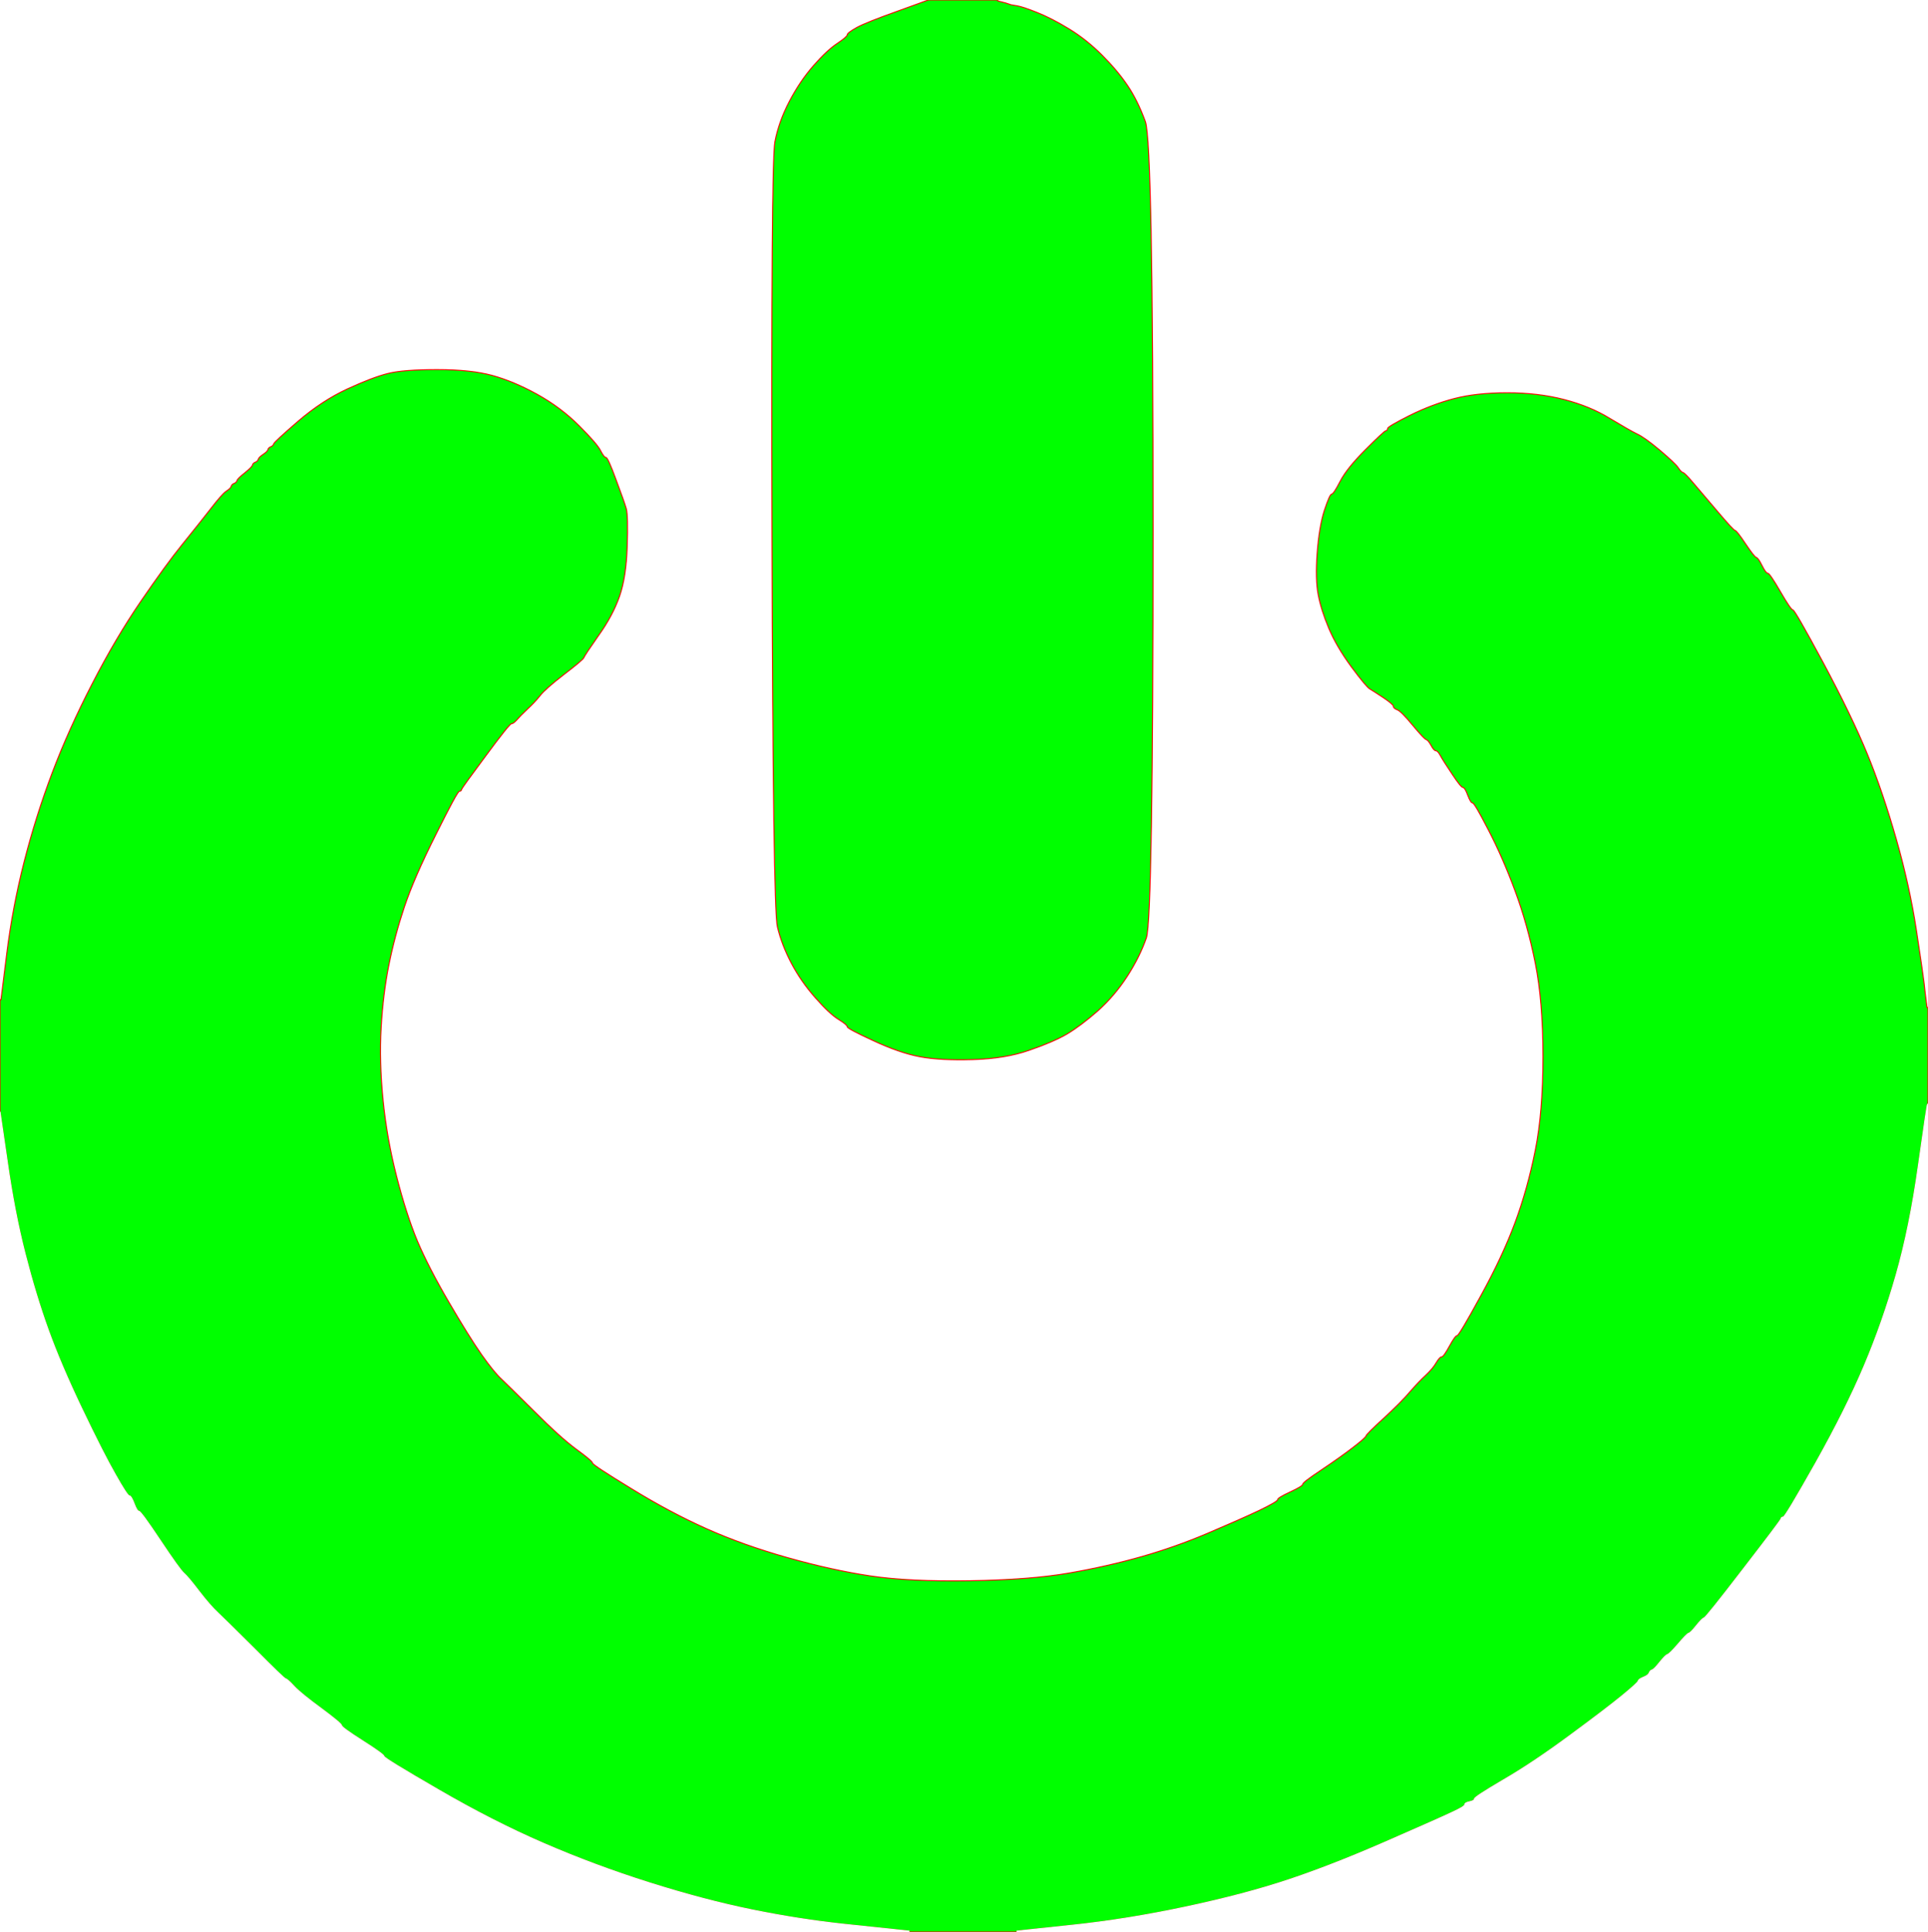 <!-- Created with clker.com Auto tracing tool http://www.clker.com) --> 
<svg 
   xmlns='http://www.w3.org/2000/svg'
   width='999'
   height='1001'>
<rect width="100%" height="100%" fill="#333333" stroke="none"/>
<path style='opacity:1;fill:#FFFFFF;fill-rule:evenodd;stroke:#FFFFFF;stroke-width:0.5px;stroke-linecap:butt;stroke-linejoin:miter;stroke-opacity:1;' d='M 0.0 259.0 L 0.0 0.0 L 240.5 0.0 L 481.0 0.0 L 465.0 5.8 Q 449.0 11.5 444.0 14.2 Q 439.0 17.0 439.0 18.0 Q 439.0 19.0 433.8 22.5 Q 428.5 26.0 421.5 34.0 Q 414.5 42.0 409.0 52.5 Q 403.5 63.0 401.5 73.5 Q 399.5 84.0 400.0 277.5 Q 400.5 471.0 402.8 480.2 Q 405.0 489.5 410.0 499.0 Q 415.0 508.5 422.5 517.0 Q 430.0 525.5 434.5 528.2 Q 439.0 531.0 439.0 532.0 Q 439.0 533.0 452.5 539.2 Q 466.0 545.5 476.5 547.5 Q 487.0 549.5 504.0 549.0 Q 521.0 548.5 533.2 544.2 Q 545.5 540.0 552.8 535.8 Q 560.0 531.5 568.8 523.8 Q 577.5 516.0 584.0 506.0 Q 590.5 496.0 594.0 486.0 Q 597.5 476.0 597.5 275.0 Q 597.5 74.0 593.5 63.0 Q 589.5 52.0 584.2 44.2 Q 579.0 36.5 571.0 28.5 Q 563.0 20.5 554.0 15.0 Q 545.0 9.5 537.5 6.5 Q 530.0 3.5 527.0 3.0 L 524.0 2.5 L 522.5 2.0 L 521.0 1.5 L 519.0 1.0 L 517.0 0.5 L 517.0 0.2 L 517.0 0.0 L 758.0 0.0 L 999.0 0.0 L 999.0 261.0 L 999.0 522.0 L 998.8 522.0 L 998.5 522.0 L 998.0 518.0 L 997.5 514.0 L 997.0 509.5 Q 996.5 505.0 993.0 482.0 Q 989.5 459.0 982.5 434.5 Q 975.5 410.0 967.5 390.5 Q 959.5 371.0 944.8 343.5 Q 930.0 316.0 929.0 316.0 Q 928.0 316.0 922.5 306.5 Q 917.0 297.0 916.0 297.0 Q 915.0 297.0 913.0 293.0 Q 911.0 289.0 910.0 288.8 Q 909.0 288.5 904.5 281.8 Q 900.0 275.0 899.0 274.8 Q 898.0 274.5 889.8 264.8 Q 881.5 255.0 877.2 250.0 Q 873.0 245.0 872.0 244.8 Q 871.0 244.5 869.5 242.2 Q 868.0 240.0 860.0 233.2 Q 852.0 226.5 848.2 224.8 Q 844.5 223.0 834.2 216.8 Q 824.0 210.5 810.5 207.0 Q 797.0 203.5 781.0 203.5 Q 765.0 203.5 753.5 206.5 Q 742.0 209.5 730.5 215.2 Q 719.0 221.0 719.0 222.0 Q 719.0 223.0 718.0 223.2 Q 717.0 223.5 707.5 233.0 Q 698.0 242.5 694.5 249.2 Q 691.0 256.0 690.0 256.0 Q 689.0 256.0 686.2 264.5 Q 683.5 273.0 682.5 286.5 Q 681.5 300.0 683.0 308.0 Q 684.5 316.0 688.5 325.5 Q 692.5 335.0 700.2 345.5 Q 708.0 356.0 709.8 357.0 Q 711.5 358.0 716.8 361.5 Q 722.0 365.0 722.0 366.0 Q 722.0 367.0 724.0 367.8 Q 726.0 368.5 732.0 375.8 Q 738.0 383.0 739.0 383.2 Q 740.0 383.5 741.5 386.2 Q 743.0 389.0 744.0 389.0 Q 745.0 389.0 746.5 391.8 Q 748.0 394.5 752.5 401.2 Q 757.0 408.0 758.0 408.0 Q 759.0 408.0 760.5 412.0 Q 762.0 416.0 763.0 416.0 Q 764.0 416.0 771.2 430.0 Q 778.5 444.0 785.0 461.5 Q 791.5 479.0 795.5 499.0 Q 799.5 519.0 799.5 547.5 Q 799.5 576.0 795.5 596.0 Q 791.5 616.0 785.0 633.5 Q 778.5 651.0 767.2 671.5 Q 756.0 692.0 755.0 692.0 Q 754.0 692.0 751.0 697.5 Q 748.0 703.0 747.0 703.0 Q 746.0 703.0 744.2 706.0 Q 742.5 709.0 738.8 712.5 Q 735.0 716.0 730.5 721.2 Q 726.0 726.5 717.0 734.8 Q 708.0 743.0 707.8 744.0 Q 707.5 745.0 701.0 750.0 Q 694.5 755.0 684.8 761.5 Q 675.0 768.0 675.0 769.0 Q 675.0 770.0 668.5 773.0 Q 662.0 776.0 662.0 777.0 Q 662.0 778.0 652.0 782.8 Q 642.0 787.5 625.5 794.5 Q 609.0 801.5 591.5 806.5 Q 574.0 811.5 554.0 815.0 Q 534.0 818.5 502.5 819.0 Q 471.0 819.5 451.0 816.5 Q 431.0 813.5 408.0 807.0 Q 385.0 800.5 366.0 792.0 Q 347.0 783.5 327.0 771.2 Q 307.0 759.0 307.0 758.0 Q 307.0 757.0 298.5 750.8 Q 290.0 744.5 276.8 731.2 Q 263.5 718.0 259.8 714.5 Q 256.0 711.0 249.5 701.8 Q 243.0 692.5 232.5 674.5 Q 222.0 656.5 216.2 642.8 Q 210.5 629.0 205.5 609.5 Q 200.5 590.0 198.5 570.0 Q 196.5 550.0 197.5 532.5 Q 198.5 515.0 201.5 500.0 Q 204.5 485.0 209.5 470.0 Q 214.5 455.0 225.8 432.5 Q 237.0 410.0 238.0 410.0 Q 239.0 410.0 239.2 409.0 Q 239.5 408.0 251.8 391.5 Q 264.0 375.0 265.0 375.0 Q 266.0 375.0 267.8 373.0 Q 269.5 371.0 273.2 367.5 Q 277.0 364.0 279.8 360.5 Q 282.5 357.0 292.2 349.5 Q 302.0 342.0 302.5 340.8 Q 303.0 339.5 310.2 329.2 Q 317.5 319.0 321.0 309.0 Q 324.5 299.0 325.0 283.0 Q 325.5 267.0 324.5 263.5 Q 323.5 260.0 319.2 248.5 Q 315.0 237.0 314.0 237.0 Q 313.0 237.0 311.2 233.5 Q 309.5 230.0 300.0 220.5 Q 290.5 211.0 278.2 204.2 Q 266.0 197.5 255.0 194.5 Q 244.0 191.5 226.5 191.5 Q 209.0 191.5 201.0 193.5 Q 193.0 195.5 180.0 201.5 Q 167.0 207.5 154.5 218.2 Q 142.0 229.0 141.8 230.0 Q 141.5 231.0 140.2 231.5 Q 139.0 232.0 138.8 233.0 Q 138.5 234.0 136.2 235.5 Q 134.0 237.0 133.8 238.0 Q 133.5 239.0 132.2 239.5 Q 131.0 240.0 130.8 241.0 Q 130.5 242.0 126.8 245.0 Q 123.0 248.0 122.8 249.0 Q 122.5 250.0 121.2 250.5 Q 120.0 251.0 119.8 252.0 Q 119.5 253.0 117.2 254.5 Q 115.0 256.0 109.0 263.8 Q 103.0 271.5 94.5 282.0 Q 86.0 292.5 73.0 311.5 Q 60.0 330.5 47.8 354.2 Q 35.5 378.0 27.0 400.5 Q 18.5 423.0 12.5 446.5 Q 6.5 470.0 3.5 494.0 L 0.5 518.0 L 0.2 518.0 L 0.0 518.0 L 0.0 259.0 z 
'/>
<path style='opacity:1;fill:#00FF00;fill-rule:evenodd;stroke:#FF0000;stroke-width:0.5px;stroke-linecap:butt;stroke-linejoin:miter;stroke-opacity:1;' d='M 997.0 509.5 L 997.5 514.0 L 998.0 518.0 L 998.5 522.0 L 998.8 522.0 L 999.0 522.0 L 999.0 547.0 L 999.0 572.0 L 998.8 572.0 Q 998.5 572.0 994.0 604.0 Q 989.5 636.0 982.5 660.5 Q 975.5 685.0 966.0 707.5 Q 956.5 730.0 940.8 758.0 Q 925.0 786.0 924.0 786.0 Q 923.0 786.0 922.8 787.0 Q 922.5 788.0 903.2 813.0 Q 884.0 838.0 883.0 838.2 Q 882.0 838.5 879.0 842.2 Q 876.0 846.0 875.0 846.2 Q 874.0 846.5 869.5 851.8 Q 865.0 857.0 864.0 857.2 Q 863.0 857.5 860.0 861.2 Q 857.0 865.0 856.0 865.2 Q 855.0 865.5 854.5 866.8 Q 854.0 868.0 851.5 869.0 Q 849.0 870.0 848.8 871.0 Q 848.5 872.0 840.2 878.8 Q 832.0 885.5 813.0 899.5 Q 794.0 913.5 779.0 922.2 Q 764.0 931.0 764.0 932.0 Q 764.0 933.0 761.5 933.5 Q 759.0 934.0 759.0 935.0 Q 759.0 936.0 752.0 939.2 Q 745.0 942.5 717.5 954.5 Q 690.0 966.5 667.5 974.0 Q 645.0 981.5 614.5 988.0 Q 584.0 994.5 555.5 997.5 L 527.0 1000.5 L 527.0 1000.8 L 527.0 1001.0 L 499.0 1001.0 L 471.0 1001.0 L 471.0 1000.8 L 471.0 1000.5 L 466.0 1000.0 Q 461.0 999.5 437.5 997.0 Q 414.0 994.5 389.5 989.5 Q 365.0 984.5 336.5 975.5 Q 308.0 966.5 281.5 955.0 Q 255.0 943.5 227.0 927.2 Q 199.0 911.0 199.0 910.0 Q 199.0 909.0 188.0 902.0 Q 177.0 895.0 177.0 894.0 Q 177.0 893.0 166.5 885.2 Q 156.0 877.5 152.5 873.8 Q 149.0 870.0 148.0 869.8 Q 147.0 869.5 131.8 854.2 Q 116.5 839.0 112.8 835.5 Q 109.0 832.0 103.2 824.5 Q 97.5 817.0 95.2 815.0 Q 93.0 813.0 83.0 798.0 Q 73.0 783.0 72.0 783.0 Q 71.0 783.0 69.5 779.0 Q 68.0 775.0 67.0 775.0 Q 66.0 775.0 59.8 764.0 Q 53.5 753.0 42.5 730.0 Q 31.5 707.0 25.0 689.0 Q 18.5 671.0 13.0 649.5 Q 7.5 628.0 3.8 602.0 L 0.0 576.0 L 0.0 547.0 L 0.0 518.0 L 0.2 518.0 L 0.5 518.0 L 3.5 494.0 Q 6.5 470.0 12.5 446.5 Q 18.5 423.0 27.0 400.5 Q 35.5 378.0 47.8 354.2 Q 60.0 330.5 73.0 311.5 Q 86.0 292.5 94.5 282.0 Q 103.0 271.5 109.0 263.8 Q 115.0 256.0 117.2 254.5 Q 119.5 253.0 119.8 252.0 Q 120.0 251.0 121.2 250.5 Q 122.5 250.0 122.8 249.0 Q 123.0 248.0 126.8 245.0 Q 130.5 242.0 130.8 241.0 Q 131.0 240.0 132.2 239.5 Q 133.5 239.0 133.8 238.0 Q 134.0 237.0 136.2 235.5 Q 138.5 234.0 138.8 233.0 Q 139.0 232.0 140.2 231.5 Q 141.5 231.0 141.8 230.0 Q 142.0 229.0 154.5 218.2 Q 167.0 207.5 180.0 201.5 Q 193.0 195.5 201.0 193.5 Q 209.0 191.5 226.5 191.5 Q 244.0 191.5 255.0 194.5 Q 266.0 197.5 278.2 204.2 Q 290.5 211.0 300.0 220.5 Q 309.5 230.0 311.2 233.5 Q 313.0 237.0 314.0 237.0 Q 315.0 237.0 319.2 248.5 Q 323.5 260.0 324.5 263.5 Q 325.5 267.0 325.0 283.0 Q 324.5 299.0 321.0 309.0 Q 317.5 319.0 310.2 329.2 Q 303.0 339.5 302.5 340.8 Q 302.0 342.0 292.2 349.5 Q 282.5 357.0 279.8 360.5 Q 277.0 364.0 273.2 367.5 Q 269.5 371.0 267.8 373.0 Q 266.0 375.0 265.0 375.0 Q 264.0 375.0 251.8 391.5 Q 239.5 408.0 239.2 409.0 Q 239.0 410.0 238.0 410.0 Q 237.0 410.0 225.8 432.5 Q 214.5 455.0 209.5 470.0 Q 204.5 485.0 201.5 500.0 Q 198.5 515.0 197.5 532.5 Q 196.5 550.0 198.5 570.0 Q 200.5 590.0 205.5 609.5 Q 210.5 629.0 216.2 642.8 Q 222.0 656.5 232.5 674.5 Q 243.0 692.5 249.5 701.8 Q 256.0 711.0 259.8 714.5 Q 263.5 718.0 276.8 731.2 Q 290.0 744.5 298.5 750.8 Q 307.0 757.0 307.0 758.0 Q 307.0 759.0 327.0 771.2 Q 347.0 783.5 366.0 792.0 Q 385.0 800.5 408.0 807.0 Q 431.0 813.5 451.0 816.5 Q 471.0 819.5 502.5 819.0 Q 534.0 818.5 554.0 815.0 Q 574.0 811.5 591.5 806.5 Q 609.0 801.5 625.5 794.5 Q 642.0 787.5 652.0 782.8 Q 662.0 778.0 662.0 777.0 Q 662.0 776.0 668.5 773.0 Q 675.0 770.0 675.0 769.0 Q 675.0 768.0 684.8 761.5 Q 694.5 755.0 701.0 750.0 Q 707.5 745.0 707.8 744.0 Q 708.0 743.0 717.0 734.8 Q 726.0 726.5 730.5 721.2 Q 735.0 716.0 738.8 712.5 Q 742.5 709.0 744.2 706.0 Q 746.0 703.0 747.0 703.0 Q 748.0 703.0 751.0 697.5 Q 754.0 692.0 755.0 692.0 Q 756.0 692.0 767.2 671.5 Q 778.5 651.0 785.0 633.5 Q 791.5 616.0 795.5 596.0 Q 799.5 576.0 799.5 547.5 Q 799.5 519.0 795.5 499.0 Q 791.5 479.0 785.0 461.5 Q 778.5 444.0 771.2 430.0 Q 764.0 416.0 763.0 416.0 Q 762.0 416.0 760.5 412.0 Q 759.0 408.0 758.0 408.0 Q 757.0 408.0 752.5 401.2 Q 748.0 394.5 746.5 391.8 Q 745.0 389.0 744.0 389.0 Q 743.0 389.0 741.5 386.2 Q 740.0 383.5 739.0 383.2 Q 738.0 383.0 732.0 375.8 Q 726.0 368.5 724.0 367.8 Q 722.0 367.0 722.0 366.0 Q 722.0 365.0 716.8 361.5 Q 711.5 358.0 709.8 357.0 Q 708.0 356.0 700.2 345.5 Q 692.5 335.0 688.5 325.5 Q 684.5 316.0 683.0 308.0 Q 681.5 300.0 682.5 286.5 Q 683.5 273.0 686.2 264.5 Q 689.0 256.0 690.0 256.0 Q 691.0 256.0 694.5 249.2 Q 698.0 242.5 707.5 233.0 Q 717.0 223.5 718.0 223.2 Q 719.0 223.0 719.0 222.0 Q 719.0 221.0 730.5 215.2 Q 742.0 209.5 753.5 206.5 Q 765.0 203.5 781.0 203.5 Q 797.0 203.5 810.5 207.0 Q 824.0 210.5 834.2 216.8 Q 844.5 223.0 848.2 224.8 Q 852.0 226.5 860.0 233.2 Q 868.0 240.0 869.5 242.2 Q 871.0 244.5 872.0 244.8 Q 873.0 245.0 877.2 250.0 Q 881.5 255.0 889.8 264.8 Q 898.0 274.5 899.0 274.8 Q 900.0 275.0 904.5 281.8 Q 909.0 288.5 910.0 288.8 Q 911.0 289.0 913.0 293.0 Q 915.0 297.0 916.0 297.0 Q 917.0 297.0 922.5 306.5 Q 928.0 316.0 929.0 316.0 Q 930.0 316.0 944.8 343.5 Q 959.5 371.0 967.5 390.5 Q 975.5 410.0 982.5 434.5 Q 989.5 459.0 993.0 482.0 Q 996.5 505.0 997.0 509.5 z 
'/>
<path style='opacity:1;fill:#00FF00;fill-rule:evenodd;stroke:#FF0000;stroke-width:0.5px;stroke-linecap:butt;stroke-linejoin:miter;stroke-opacity:1;' d='M 465.0 5.8 L 481.0 0.0 L 499.0 0.0 L 517.0 0.0 L 517.0 0.2 L 517.0 0.5 L 519.0 1.0 L 521.0 1.5 L 522.5 2.0 L 524.0 2.5 L 527.0 3.0 Q 530.0 3.5 537.5 6.5 Q 545.0 9.5 554.0 15.0 Q 563.0 20.5 571.0 28.5 Q 579.0 36.5 584.2 44.2 Q 589.5 52.0 593.5 63.0 Q 597.5 74.0 597.5 275.0 Q 597.5 476.0 594.0 486.0 Q 590.5 496.0 584.0 506.0 Q 577.5 516.0 568.8 523.8 Q 560.0 531.5 552.8 535.8 Q 545.5 540.0 533.2 544.2 Q 521.0 548.5 504.0 549.0 Q 487.0 549.5 476.5 547.5 Q 466.0 545.5 452.5 539.2 Q 439.0 533.0 439.0 532.0 Q 439.0 531.0 434.5 528.2 Q 430.0 525.5 422.5 517.0 Q 415.0 508.5 410.0 499.0 Q 405.0 489.5 402.8 480.2 Q 400.5 471.0 400.0 277.5 Q 399.5 84.0 401.5 73.5 Q 403.5 63.0 409.0 52.5 Q 414.5 42.0 421.5 34.0 Q 428.5 26.0 433.8 22.5 Q 439.0 19.0 439.0 18.0 Q 439.0 17.0 444.0 14.2 Q 449.0 11.5 465.0 5.8 z 
'/>
<path style='opacity:1;fill:#FFFFFF;fill-rule:evenodd;stroke:#FFFFFF;stroke-width:0.5px;stroke-linecap:butt;stroke-linejoin:miter;stroke-opacity:1;' d='M 998.8 572.0 L 999.0 572.0 L 999.0 786.5 L 999.0 1001.0 L 763.0 1001.0 L 527.0 1001.0 L 527.0 1000.8 L 527.0 1000.5 L 555.5 997.5 Q 584.0 994.5 614.5 988.0 Q 645.0 981.5 667.5 974.0 Q 690.0 966.5 717.5 954.5 Q 745.0 942.5 752.0 939.2 Q 759.0 936.0 759.0 935.0 Q 759.0 934.0 761.5 933.5 Q 764.0 933.0 764.0 932.0 Q 764.0 931.0 779.0 922.2 Q 794.0 913.5 813.0 899.5 Q 832.0 885.5 840.2 878.8 Q 848.5 872.0 848.8 871.0 Q 849.0 870.0 851.5 869.0 Q 854.0 868.0 854.5 866.8 Q 855.0 865.5 856.0 865.2 Q 857.0 865.0 860.0 861.2 Q 863.0 857.5 864.0 857.2 Q 865.0 857.0 869.5 851.8 Q 874.0 846.5 875.0 846.2 Q 876.0 846.0 879.0 842.2 Q 882.0 838.5 883.0 838.2 Q 884.0 838.0 903.2 813.0 Q 922.5 788.0 922.8 787.0 Q 923.0 786.0 924.0 786.0 Q 925.0 786.0 940.8 758.0 Q 956.5 730.0 966.0 707.5 Q 975.5 685.0 982.5 660.5 Q 989.5 636.0 994.0 604.0 Q 998.5 572.0 998.8 572.0 z 
'/>
<path style='opacity:1;fill:#FFFFFF;fill-rule:evenodd;stroke:#FFFFFF;stroke-width:0.5px;stroke-linecap:butt;stroke-linejoin:miter;stroke-opacity:1;' d='M 0.0 788.5 L 0.0 576.0 L 3.8 602.0 Q 7.5 628.0 13.0 649.5 Q 18.5 671.0 25.0 689.0 Q 31.5 707.0 42.5 730.0 Q 53.5 753.0 59.8 764.0 Q 66.0 775.0 67.0 775.0 Q 68.0 775.0 69.5 779.0 Q 71.0 783.0 72.0 783.0 Q 73.0 783.0 83.0 798.0 Q 93.0 813.0 95.2 815.0 Q 97.5 817.0 103.2 824.5 Q 109.0 832.0 112.8 835.5 Q 116.5 839.0 131.8 854.2 Q 147.0 869.5 148.0 869.8 Q 149.0 870.0 152.5 873.8 Q 156.0 877.5 166.5 885.2 Q 177.0 893.0 177.0 894.0 Q 177.0 895.0 188.0 902.0 Q 199.0 909.0 199.0 910.0 Q 199.0 911.0 227.0 927.2 Q 255.0 943.5 281.5 955.0 Q 308.0 966.5 336.5 975.5 Q 365.0 984.5 389.5 989.5 Q 414.0 994.5 437.5 997.0 Q 461.0 999.5 466.0 1000.0 L 471.0 1000.5 L 471.0 1000.8 L 471.0 1001.0 L 235.5 1001.0 L 0.0 1001.0 L 0.0 788.5 z 
'/>
</svg>
